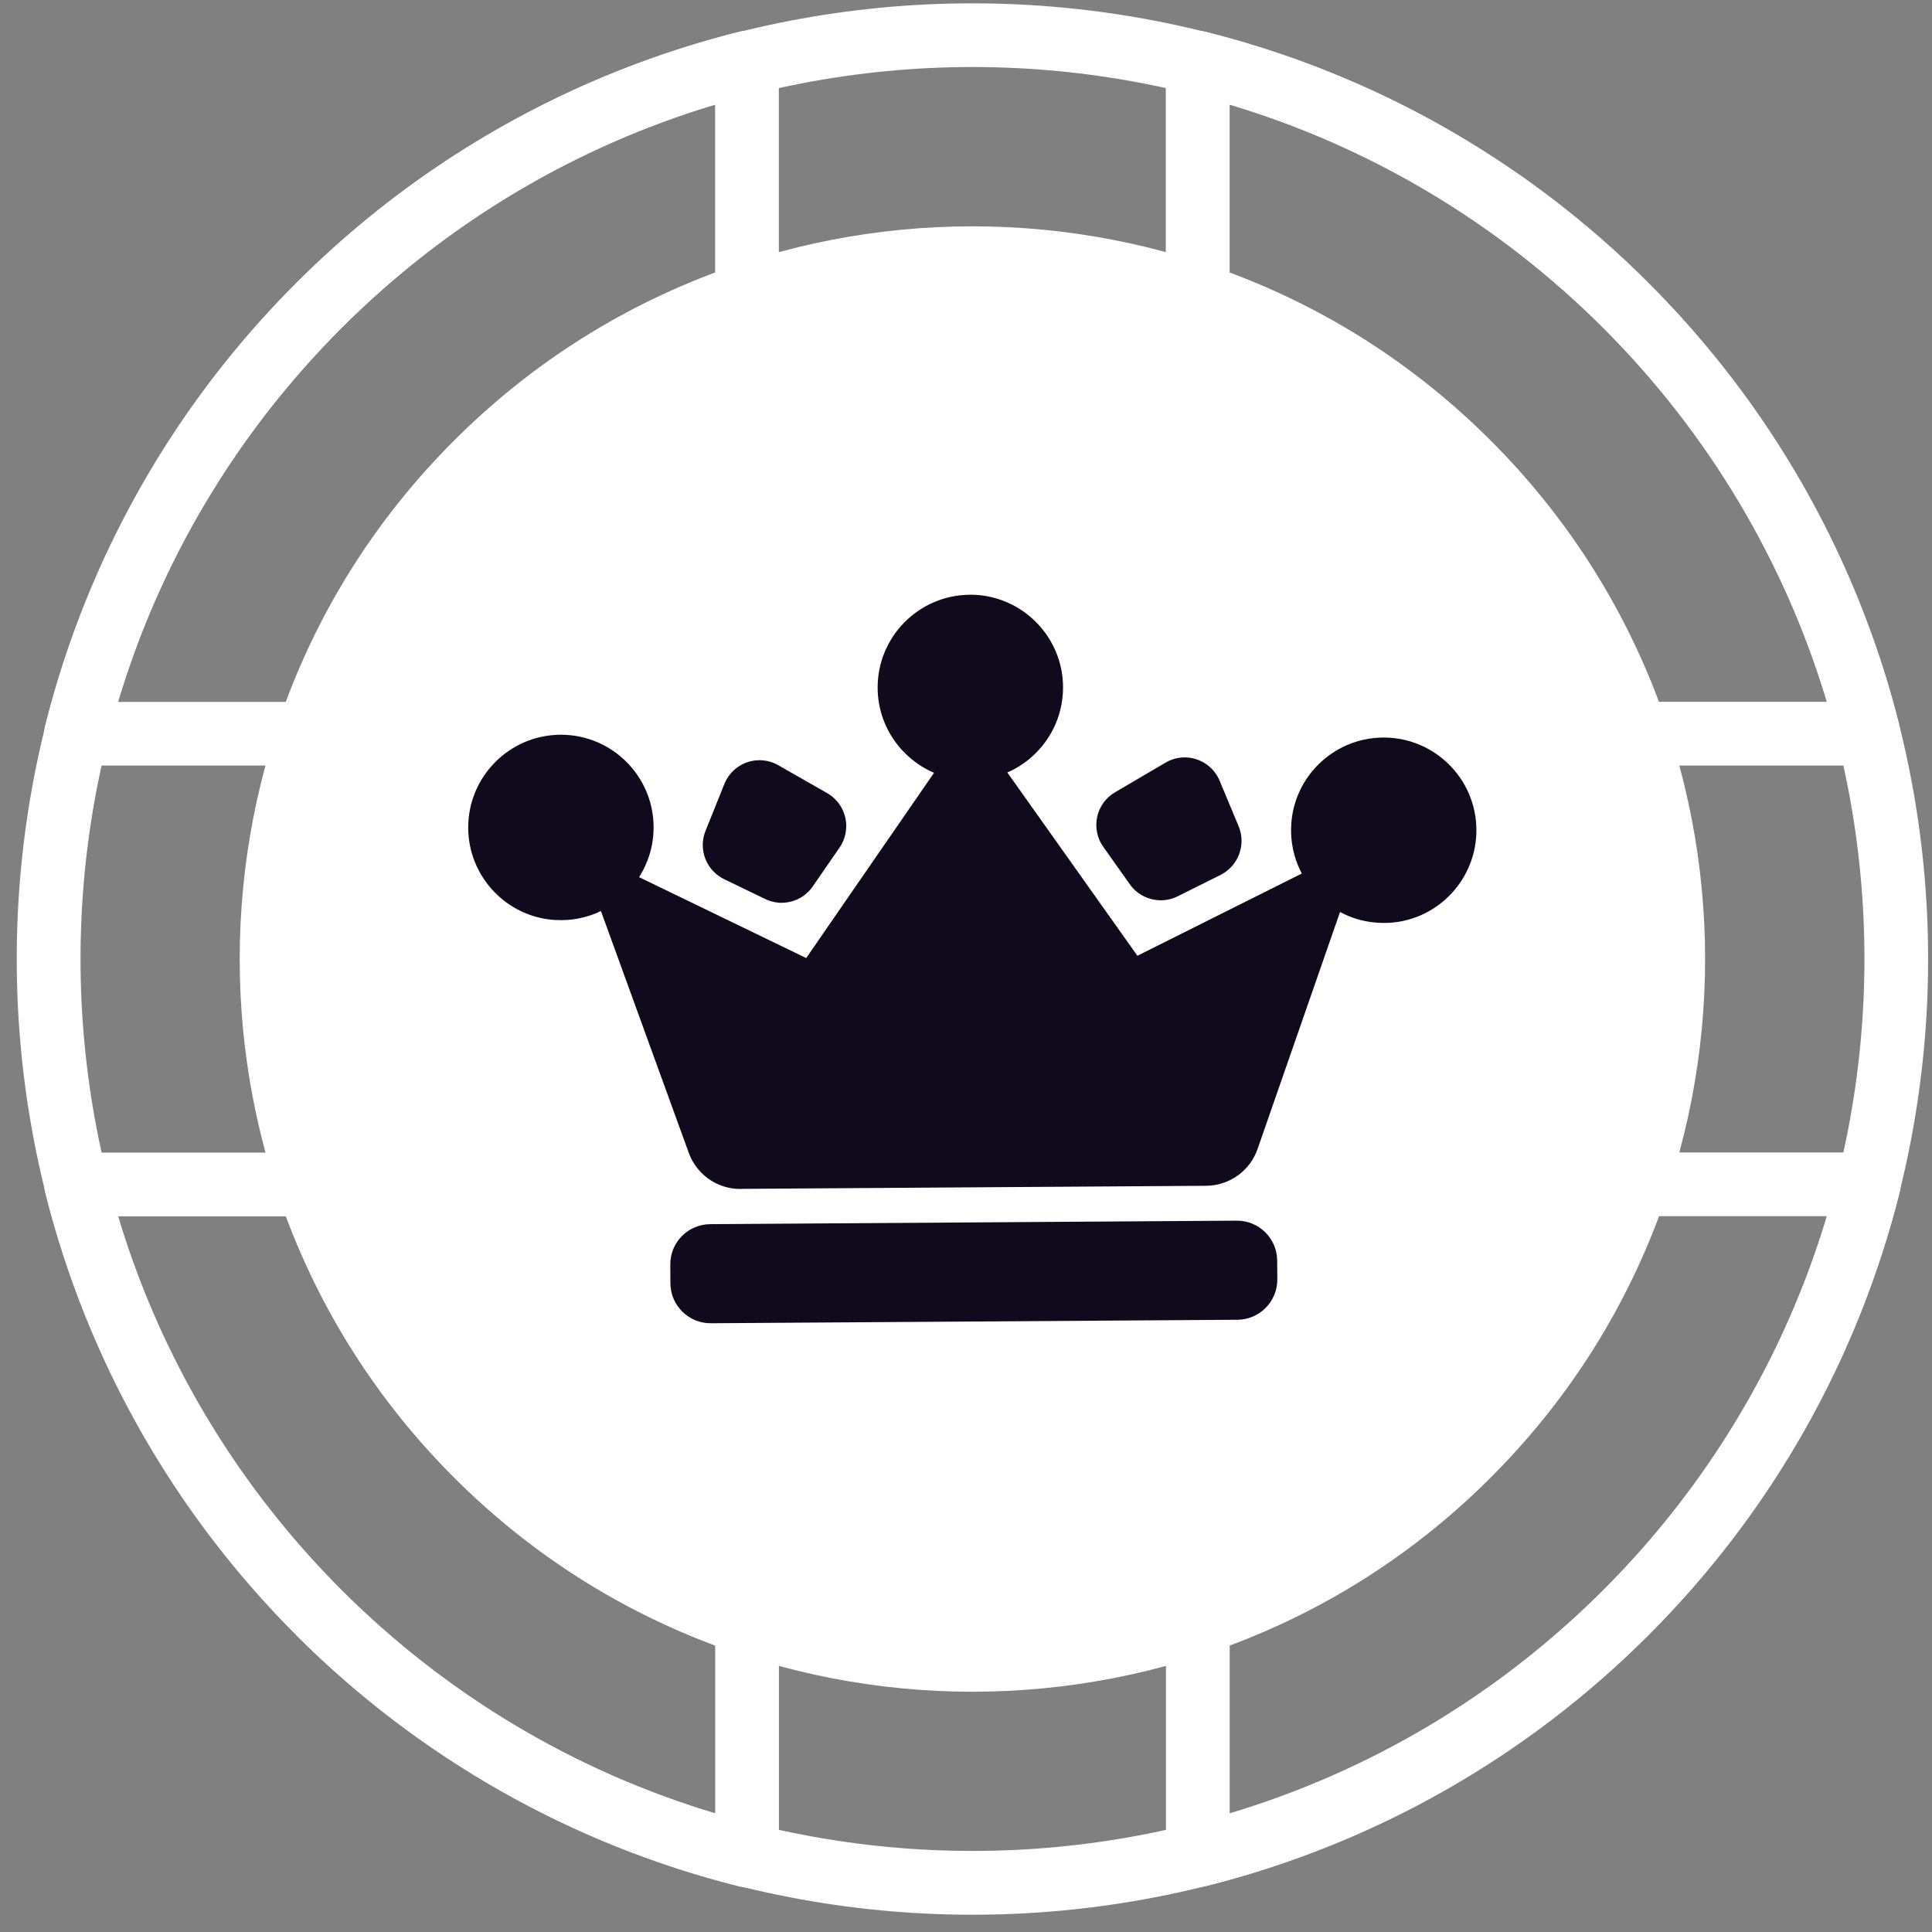 <svg width="101" height="101" viewBox="0 0 101 101" fill="none" xmlns="http://www.w3.org/2000/svg">
<rect x="0" y="0" width="101" height="101" fill="#808080" stroke="none"/>
<g id="Crown">
<g id="Group">
<path id="Vector" d="M15.492 85.48C-3.997 65.99 -3.997 34.281 15.492 14.792C34.982 -4.698 66.691 -4.698 86.18 14.792C105.67 34.281 105.67 65.99 86.18 85.48C66.691 104.97 34.982 104.97 15.492 85.48ZM83.825 17.147C65.634 -1.044 36.039 -1.044 17.853 17.147C-0.338 35.338 -0.338 64.933 17.853 83.119C36.044 101.31 65.638 101.31 83.825 83.119C102.016 64.928 102.016 35.334 83.825 17.147Z" fill="white"/>
<g id="Group_2">
<path id="Vector_2" d="M84.364 39.533C84.189 39.358 84.046 39.135 83.966 38.888C82.236 33.77 79.411 29.234 75.572 25.394C71.737 21.56 67.197 18.735 62.078 17C61.4 16.768 60.945 16.138 60.945 15.422V3.274C60.945 2.762 61.182 2.279 61.585 1.961C61.992 1.644 62.519 1.535 63.012 1.658C71.761 3.848 79.771 8.388 86.17 14.792C92.569 21.195 97.109 29.2 99.299 37.95C99.422 38.448 99.308 38.974 98.996 39.381C98.678 39.789 98.195 40.021 97.683 40.021H85.535C85.08 40.021 84.663 39.836 84.355 39.528L84.364 39.533ZM77.927 23.039C81.843 26.954 84.795 31.542 86.72 36.689H95.507C93.298 29.333 89.284 22.612 83.819 17.147C78.354 11.682 71.633 7.668 64.282 5.464V14.251C69.429 16.171 74.017 19.124 77.932 23.044L77.927 23.039Z" fill="white"/>
<path id="Vector_3" d="M15.491 85.48C9.092 79.081 4.547 71.071 2.357 62.321C2.234 61.824 2.348 61.298 2.66 60.895C2.978 60.487 3.461 60.255 3.973 60.255H16.121C16.837 60.255 17.472 60.71 17.7 61.388C19.43 66.507 22.254 71.043 26.094 74.882C29.928 78.716 34.469 81.541 39.588 83.276C40.265 83.503 40.72 84.138 40.72 84.854V97.002C40.72 97.514 40.483 97.997 40.081 98.315C39.673 98.632 39.147 98.741 38.649 98.618C29.9 96.428 21.894 91.888 15.491 85.489V85.48ZM6.158 63.582C8.367 70.938 12.382 77.659 17.846 83.124C23.311 88.589 30.032 92.603 37.388 94.812V86.025C32.241 84.105 27.653 81.152 23.738 77.237C19.823 73.322 16.87 68.734 14.946 63.587H6.158V63.582Z" fill="white"/>
<path id="Vector_4" d="M61.441 98.173C61.128 97.86 60.953 97.438 60.953 96.993V84.845C60.953 84.129 61.408 83.494 62.086 83.266C67.205 81.536 71.74 78.712 75.58 74.872C79.419 71.033 82.239 66.497 83.974 61.378C84.201 60.701 84.836 60.246 85.552 60.246H97.7C98.212 60.246 98.695 60.483 99.013 60.886C99.33 61.288 99.439 61.819 99.316 62.312C97.122 71.062 92.581 79.067 86.182 85.47C79.784 91.874 71.774 96.414 63.024 98.604C62.526 98.727 62 98.614 61.597 98.301C61.545 98.253 61.493 98.211 61.446 98.163L61.441 98.173ZM64.285 86.02V94.808C71.641 92.599 78.362 88.584 83.827 83.12C89.292 77.655 93.302 70.934 95.515 63.578H86.728C84.808 68.725 81.855 73.308 77.935 77.228C74.02 81.143 69.432 84.101 64.285 86.02Z" fill="white"/>
<path id="Vector_5" d="M2.794 39.533C2.746 39.486 2.699 39.433 2.661 39.381C2.344 38.978 2.235 38.448 2.358 37.95C4.548 29.2 9.088 21.19 15.492 14.792C21.895 8.393 29.9 3.848 38.65 1.658C39.148 1.535 39.674 1.648 40.077 1.961C40.479 2.279 40.716 2.762 40.716 3.274V15.422C40.716 16.138 40.261 16.773 39.584 17C34.465 18.73 29.929 21.555 26.09 25.394C22.255 29.229 19.43 33.77 17.696 38.888C17.468 39.566 16.833 40.021 16.117 40.021H3.969C3.524 40.021 3.097 39.846 2.789 39.538L2.794 39.533ZM37.384 5.464C30.028 7.673 23.307 11.687 17.843 17.152C12.378 22.617 8.368 29.338 6.154 36.694H14.942C16.861 31.547 19.814 26.963 23.734 23.044C27.649 19.128 32.237 16.176 37.384 14.251V5.464Z" fill="white"/>
</g>
<path id="Vector_6" d="M77.932 23.039C62.992 8.099 38.677 8.094 23.738 23.039C8.793 37.983 8.798 62.293 23.738 77.233C38.677 92.172 62.987 92.177 77.932 77.233C92.876 62.288 92.871 37.978 77.932 23.039Z" fill="white"/>
<g id="Group_3">
<path id="Vector_7" d="M64.654 63.813L37.127 63.996C35.967 64.004 35.033 64.95 35.041 66.109L35.047 67.091C35.055 68.25 36.002 69.184 37.161 69.176L64.689 68.994C65.848 68.986 66.782 68.04 66.775 66.88L66.768 65.899C66.76 64.739 65.814 63.806 64.654 63.813Z" fill="#110A1D"/>
<path id="Vector_8" d="M40.877 47.197C40.579 47.197 40.275 47.131 40.001 46.998L37.853 45.96C36.92 45.505 36.493 44.401 36.882 43.439L37.868 40.983C38.171 40.235 38.887 39.746 39.692 39.742C40.038 39.742 40.38 39.827 40.683 40.002L43.242 41.462C43.721 41.732 44.067 42.202 44.19 42.742C44.314 43.282 44.205 43.851 43.892 44.306L42.489 46.339C42.124 46.87 41.517 47.193 40.873 47.193L40.877 47.197Z" fill="#110A1D"/>
<path id="Vector_9" d="M60.692 47.065C60.048 47.065 59.436 46.757 59.066 46.23L57.678 44.273C57.355 43.823 57.242 43.254 57.355 42.714C57.469 42.173 57.81 41.699 58.289 41.419L60.929 39.87C61.228 39.694 61.569 39.599 61.915 39.595C62.721 39.59 63.446 40.069 63.759 40.813L64.754 43.197C65.152 44.154 64.74 45.268 63.816 45.733L61.569 46.856C61.299 46.989 60.995 47.065 60.697 47.065H60.692Z" fill="#110A1D"/>
<path id="Vector_10" d="M38.715 62.156C37.506 62.165 36.421 61.407 36.008 60.269L31.416 47.628C31.122 47.771 30.809 47.88 30.491 47.96C30.117 48.055 29.738 48.102 29.354 48.102C29.131 48.102 28.913 48.093 28.7 48.065C26.306 47.761 24.491 45.709 24.477 43.292C24.458 40.618 26.619 38.429 29.292 38.41C31.965 38.391 34.155 40.552 34.169 43.225C34.169 43.841 34.065 44.434 33.847 44.988C33.729 45.292 33.582 45.581 33.411 45.856L42.146 50.084L48.829 40.4C48.55 40.282 48.279 40.135 48.024 39.96C47.54 39.633 47.118 39.225 46.777 38.746C46.199 37.931 45.886 36.969 45.881 35.974C45.862 33.3 48.024 31.11 50.697 31.092C50.815 31.092 50.938 31.091 51.057 31.101C53.451 31.262 55.384 33.182 55.56 35.575C55.64 36.708 55.342 37.794 54.697 38.718C54.356 39.201 53.939 39.614 53.46 39.941C53.209 40.116 52.939 40.263 52.659 40.381L59.461 49.965L68.054 45.666C67.892 45.358 67.764 45.036 67.67 44.699C67.556 44.292 67.494 43.865 67.494 43.434C67.494 43.239 67.504 43.045 67.523 42.855C67.798 40.419 69.855 38.571 72.305 38.557C74.978 38.538 77.168 40.699 77.182 43.372C77.201 45.922 75.22 48.065 72.675 48.24L72.371 48.249C71.879 48.249 71.395 48.183 70.926 48.041C70.623 47.946 70.329 47.828 70.054 47.676L65.741 60.07C65.347 61.212 64.267 61.98 63.058 61.99L38.715 62.151V62.156Z" fill="#110A1D"/>
</g>
</g>
</g>
</svg>
